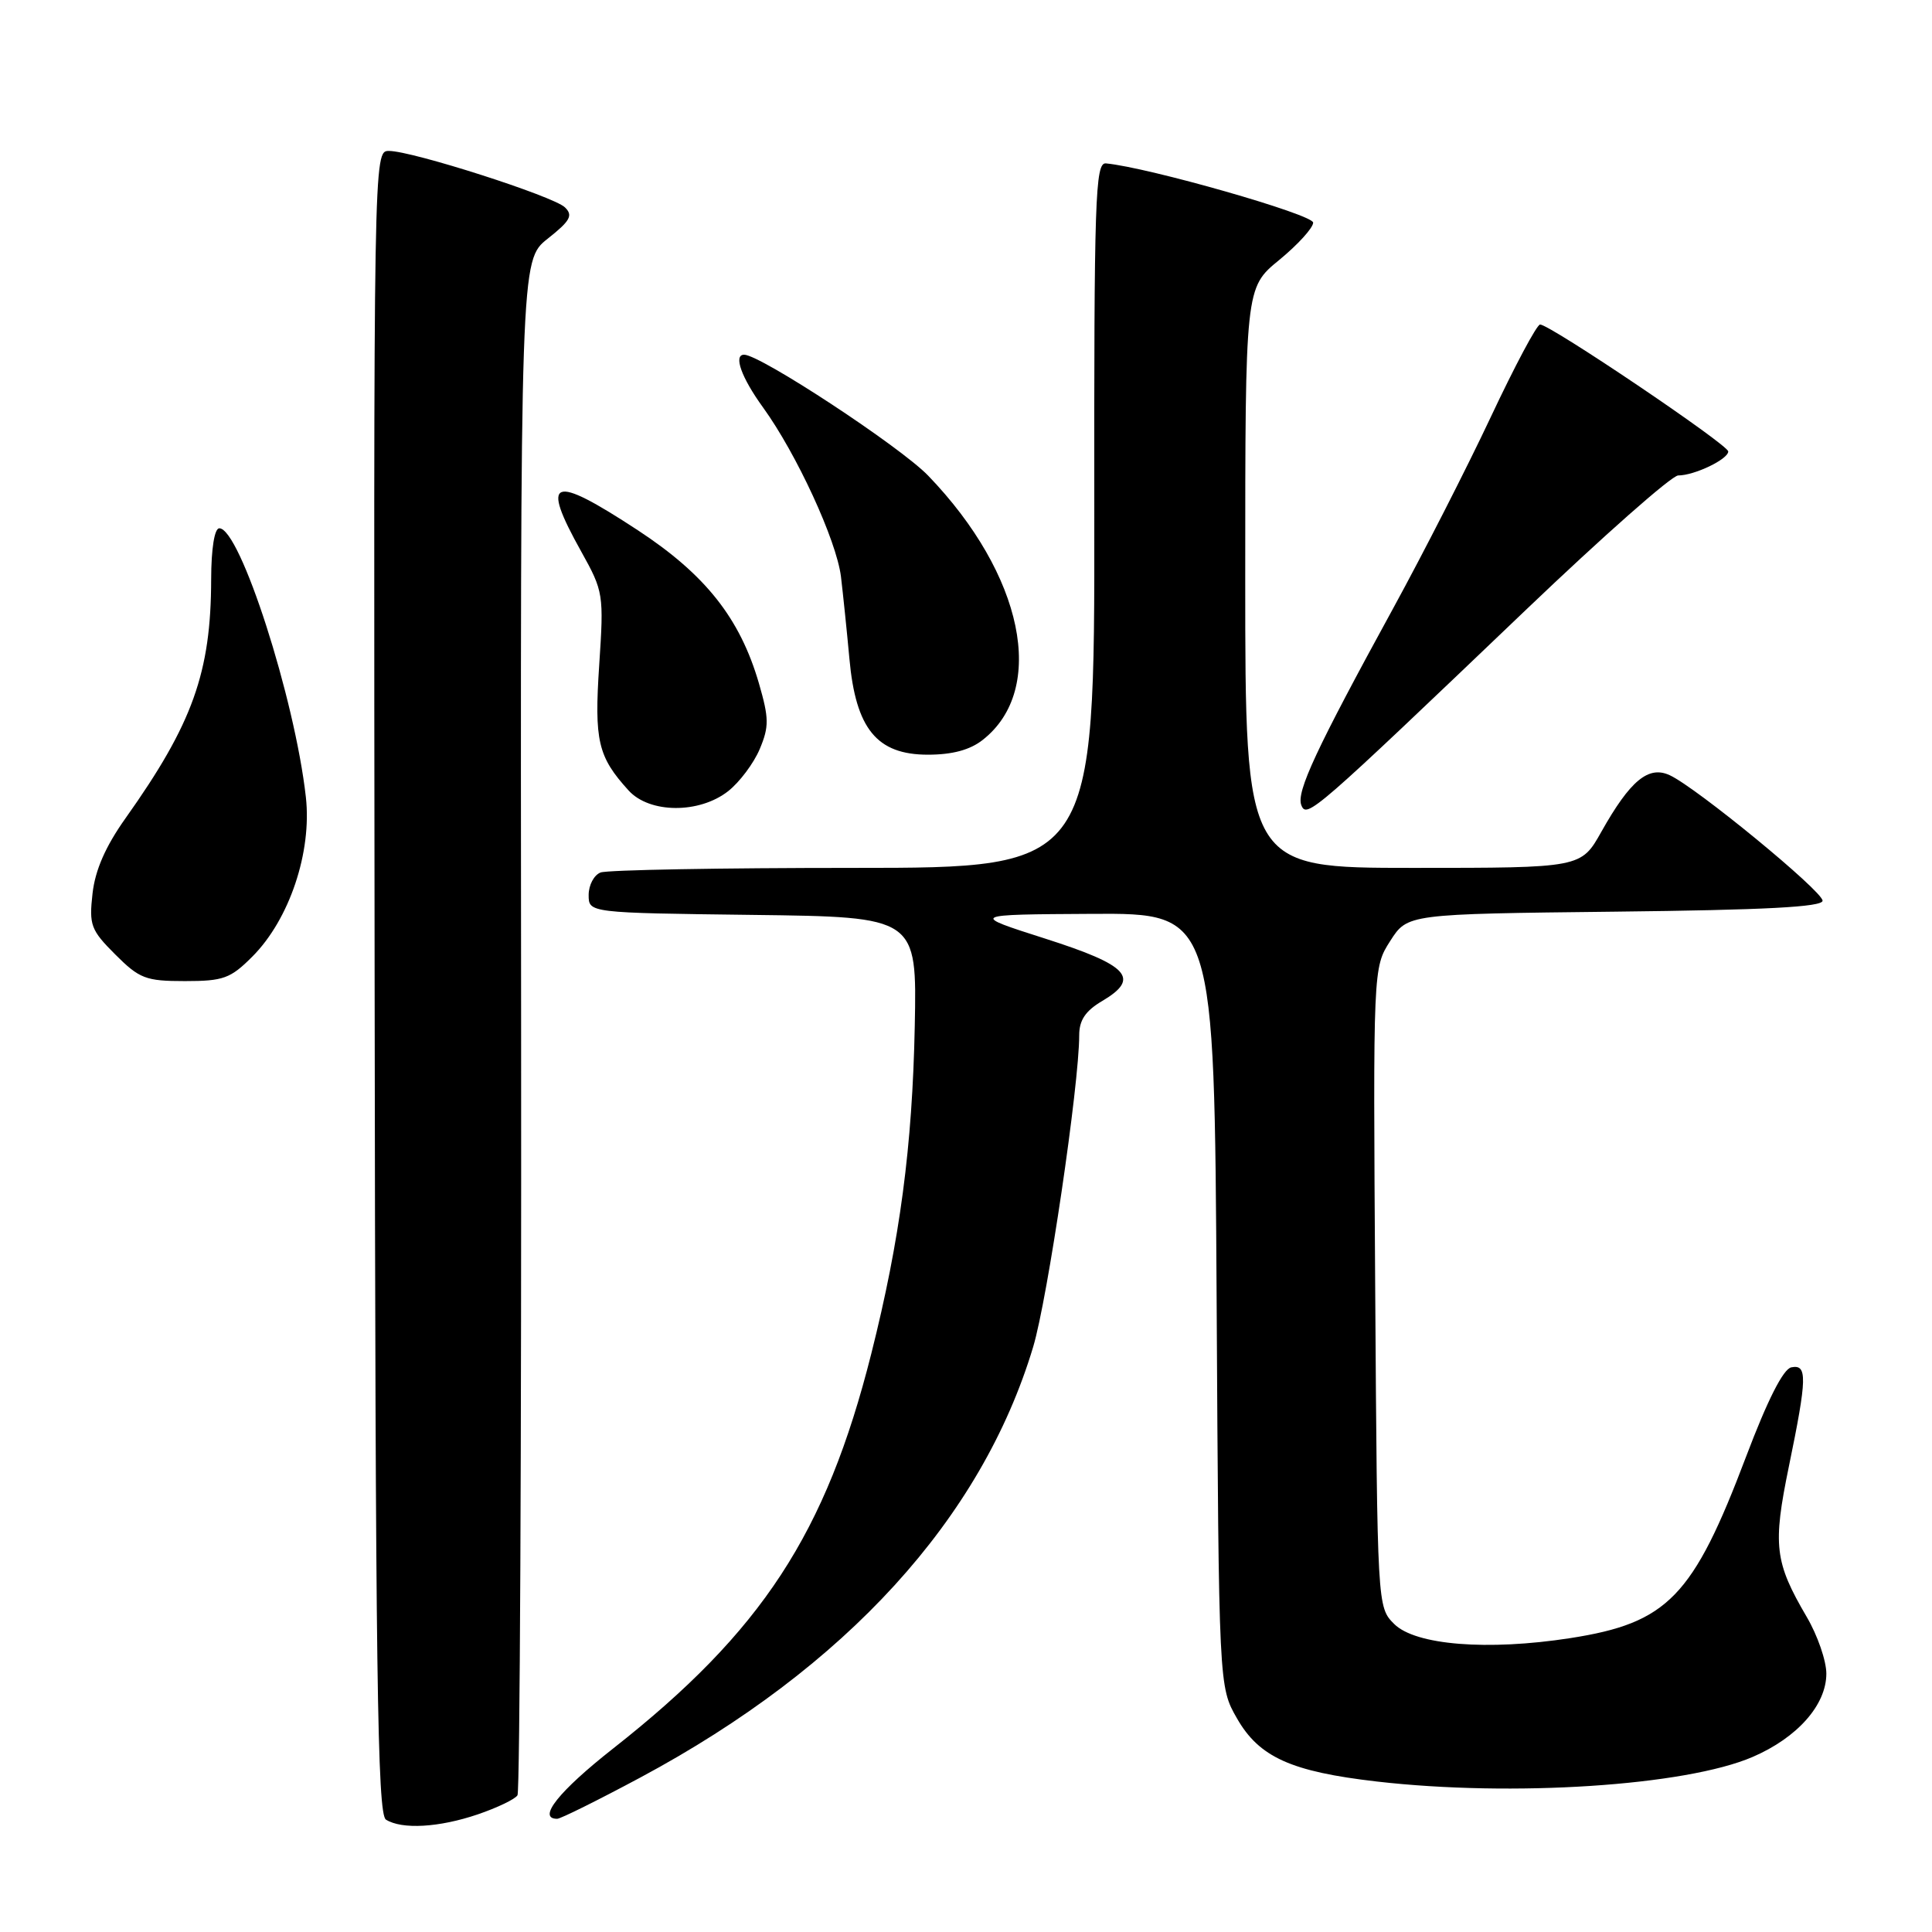 <?xml version="1.0" encoding="UTF-8" standalone="no"?>
<!DOCTYPE svg PUBLIC "-//W3C//DTD SVG 1.1//EN" "http://www.w3.org/Graphics/SVG/1.1/DTD/svg11.dtd" >
<svg xmlns="http://www.w3.org/2000/svg" xmlns:xlink="http://www.w3.org/1999/xlink" version="1.1" viewBox="0 0 256 256">
 <g >
 <path fill="currentColor"
d=" M 63.32 240.41 C 65.89 239.53 68.26 238.40 68.57 237.88 C 68.89 237.37 69.10 191.40 69.05 135.73 C 68.95 34.50 68.95 34.50 72.57 31.63 C 75.58 29.25 75.96 28.54 74.85 27.47 C 73.31 25.99 54.62 20.00 51.54 20.00 C 49.50 20.00 49.50 20.00 49.64 130.12 C 49.75 221.92 50.00 240.39 51.14 241.11 C 53.25 242.44 58.18 242.16 63.32 240.41 Z  M 84.87 235.52 C 112.12 220.91 130.07 201.23 136.90 178.47 C 138.81 172.11 143.00 143.74 143.00 137.18 C 143.00 135.18 143.83 133.94 146.06 132.63 C 151.14 129.62 149.57 127.91 138.49 124.37 C 128.50 121.18 128.50 121.18 144.71 121.09 C 160.91 121.00 160.91 121.00 161.21 172.25 C 161.50 223.50 161.50 223.50 163.91 227.70 C 166.85 232.84 171.09 234.75 182.43 236.06 C 200.43 238.13 223.33 236.63 232.22 232.81 C 238.16 230.25 242.00 225.92 242.00 221.76 C 242.00 220.06 240.83 216.68 239.40 214.25 C 235.14 206.97 234.88 204.79 237.04 194.29 C 239.46 182.54 239.50 180.75 237.36 181.18 C 236.29 181.39 234.21 185.50 231.37 193.00 C 224.33 211.60 220.99 215.05 208.07 217.06 C 197.10 218.76 187.55 217.99 184.74 215.19 C 182.50 212.95 182.50 212.95 182.22 170.59 C 181.94 128.23 181.94 128.23 184.22 124.67 C 186.50 121.11 186.50 121.11 214.00 120.80 C 233.88 120.58 241.50 120.18 241.50 119.35 C 241.50 118.08 224.80 104.36 221.25 102.72 C 218.43 101.41 216.01 103.42 212.19 110.21 C 209.50 115.00 209.50 115.00 187.25 115.00 C 165.00 115.00 165.00 115.00 165.00 76.57 C 165.00 38.13 165.00 38.13 169.50 34.45 C 171.97 32.42 174.00 30.19 174.00 29.50 C 174.00 28.42 152.16 22.18 146.54 21.65 C 145.12 21.52 144.96 26.20 145.00 68.25 C 145.04 115.00 145.04 115.00 113.10 115.00 C 95.54 115.00 80.45 115.27 79.58 115.61 C 78.71 115.94 78.00 117.28 78.00 118.59 C 78.00 120.96 78.00 120.96 99.75 121.23 C 121.50 121.50 121.50 121.50 121.21 136.00 C 120.89 151.92 119.25 164.29 115.45 179.37 C 109.44 203.22 100.97 216.17 81.25 231.68 C 74.05 237.34 71.13 241.00 73.83 241.00 C 74.28 241.00 79.25 238.53 84.87 235.52 Z  M 33.44 126.75 C 38.35 121.83 41.34 112.91 40.53 105.63 C 39.07 92.55 31.81 70.00 29.06 70.00 C 28.42 70.00 27.99 72.69 27.98 76.75 C 27.96 89.11 25.53 95.89 16.64 108.41 C 13.99 112.14 12.61 115.28 12.26 118.40 C 11.79 122.58 12.03 123.23 15.27 126.47 C 18.48 129.68 19.31 130.00 24.50 130.00 C 29.60 130.00 30.54 129.66 33.44 126.75 Z  M 202.17 80.83 C 212.43 71.03 221.52 63.00 222.37 63.00 C 224.52 63.00 229.00 60.85 229.00 59.82 C 229.00 58.93 205.39 43.00 204.07 43.00 C 203.64 43.00 200.71 48.51 197.54 55.25 C 194.37 61.99 188.57 73.35 184.66 80.50 C 174.39 99.27 171.75 104.92 172.43 106.68 C 173.13 108.50 174.03 107.72 202.17 80.83 Z  M 96.49 104.83 C 98.00 103.64 99.88 101.13 100.67 99.25 C 101.92 96.27 101.90 95.17 100.56 90.54 C 98.05 81.92 93.48 76.14 84.50 70.25 C 73.07 62.76 71.57 63.33 77.02 73.09 C 79.96 78.37 80.02 78.74 79.40 88.10 C 78.73 98.18 79.22 100.27 83.30 104.75 C 86.08 107.80 92.66 107.84 96.49 104.83 Z  M 130.23 98.03 C 138.76 91.32 135.61 76.12 122.98 63.02 C 119.26 59.17 100.74 47.00 98.60 47.00 C 97.15 47.00 98.24 50.03 101.10 53.98 C 105.55 60.13 110.83 71.59 111.43 76.39 C 111.70 78.65 112.21 83.55 112.55 87.27 C 113.39 96.58 116.19 100.00 122.95 100.00 C 126.19 100.00 128.54 99.37 130.23 98.03 Z "/>
</g>
</svg>